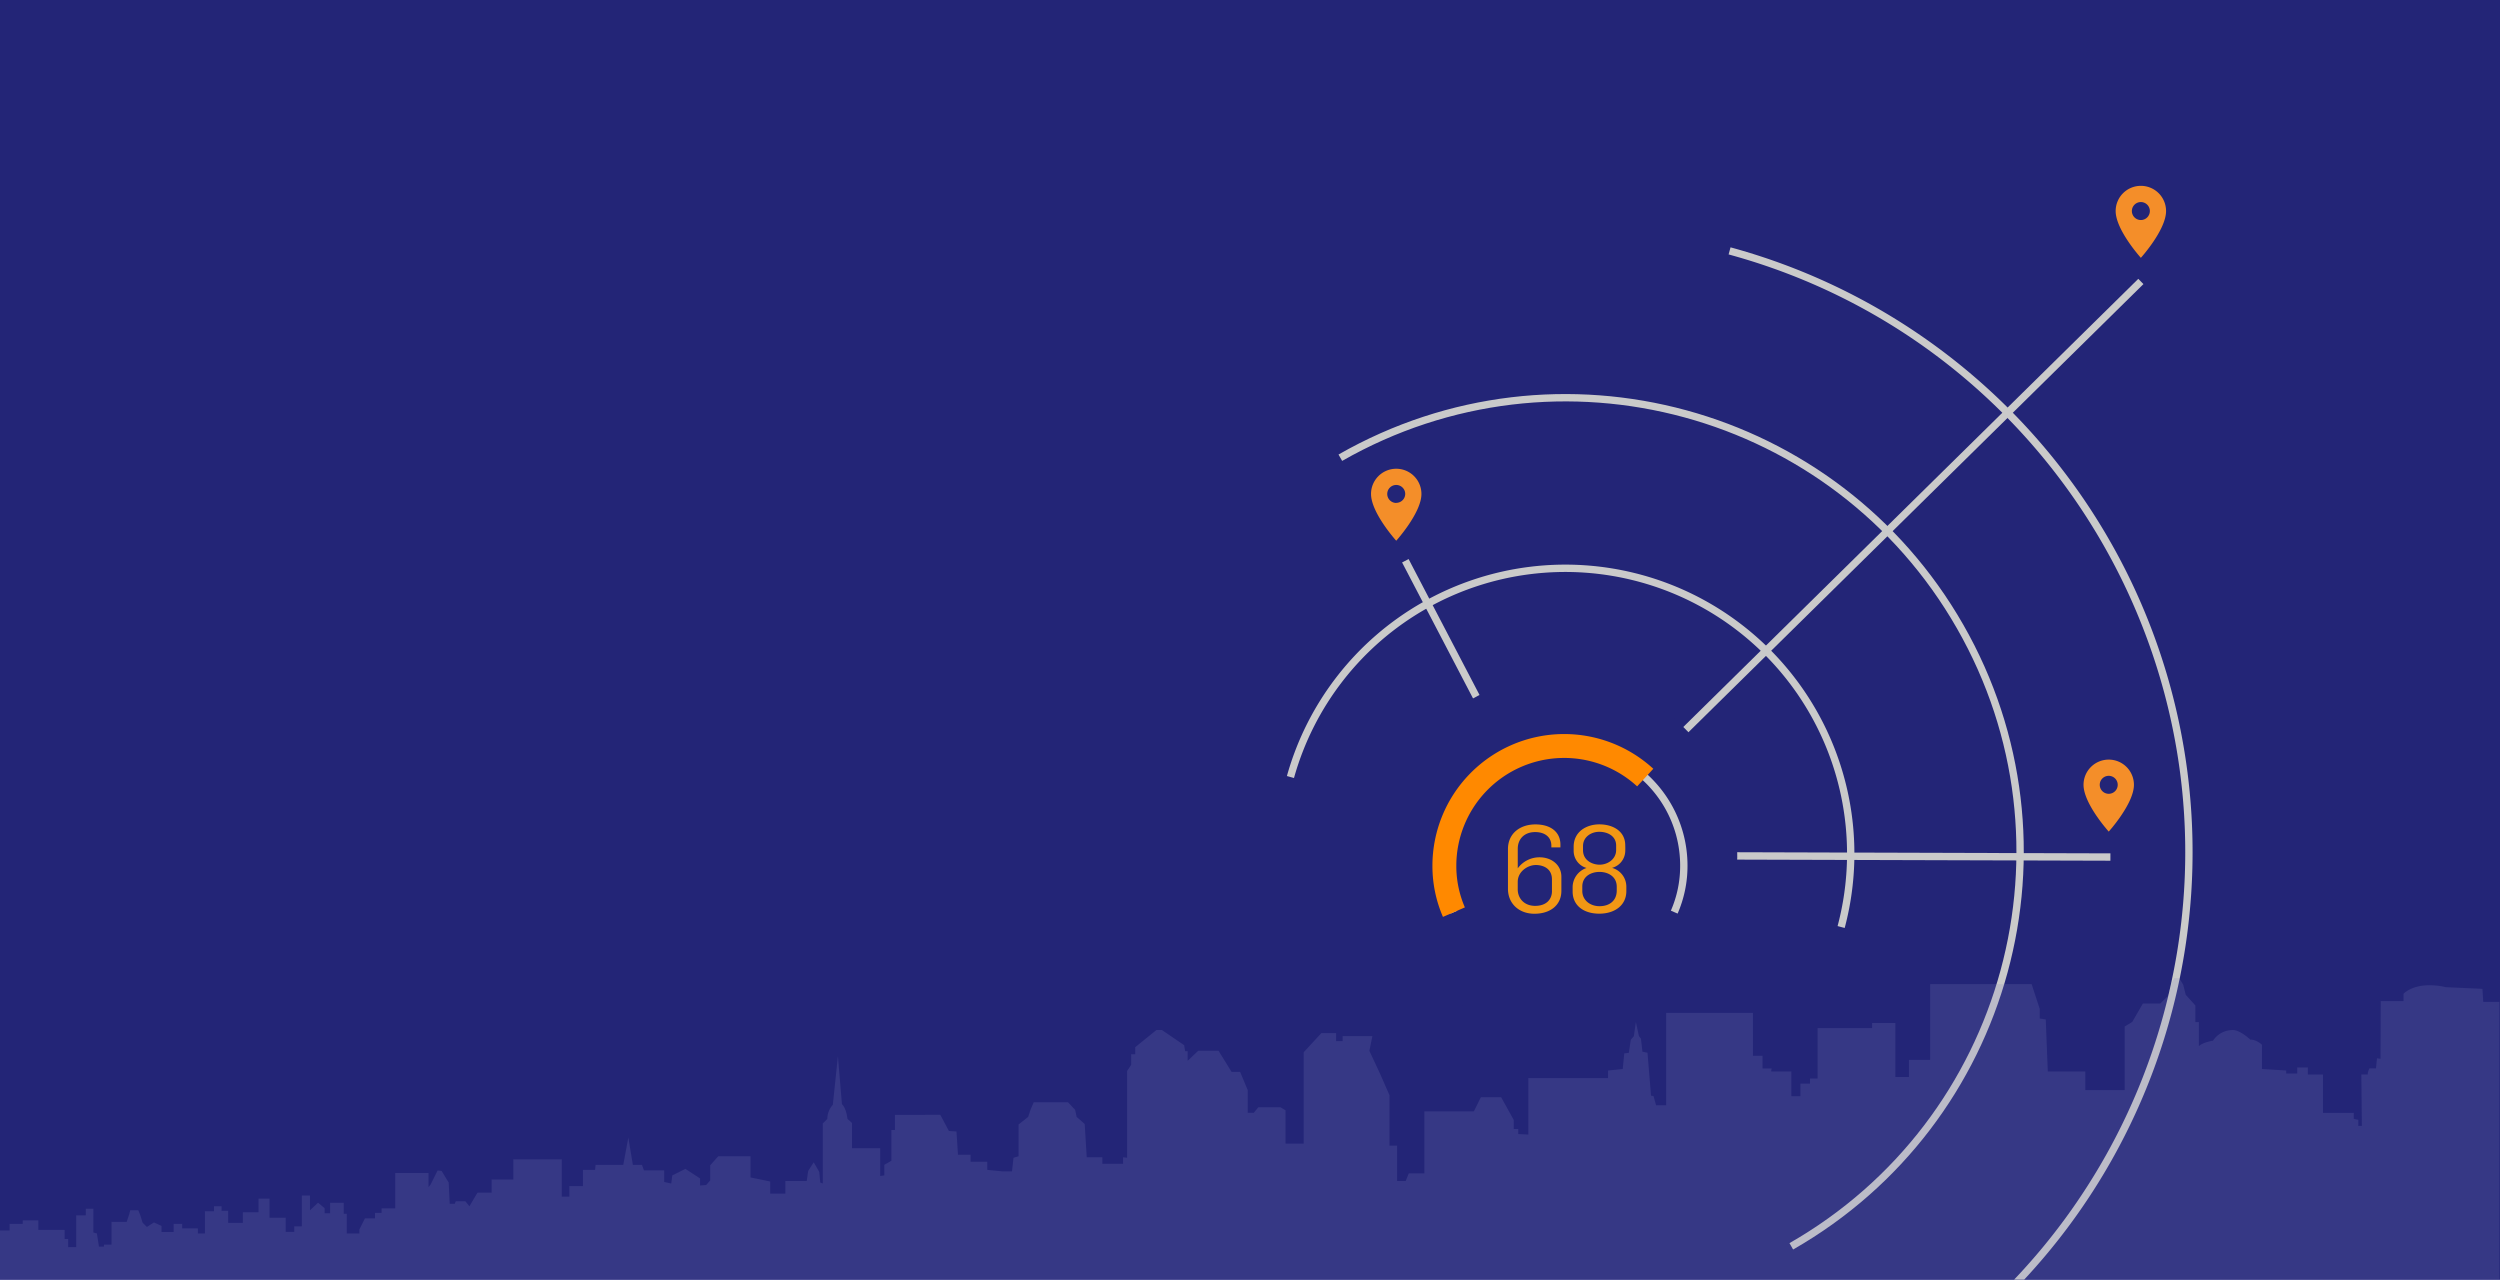 <svg xmlns="http://www.w3.org/2000/svg" xmlns:xlink="http://www.w3.org/1999/xlink" viewBox="0 0 1360 696.1"><defs><style>.cls-1,.cls-4,.cls-8{fill:none;}.cls-2{fill:#2e3192;}.cls-3{fill:#232577;}.cls-4{stroke:#cacaca;stroke-width:4px;}.cls-4,.cls-8{stroke-miterlimit:10;}.cls-5{fill:#f48e29;}.cls-6{fill:#cacaca;}.cls-7{clip-path:url(#clip-path);}.cls-8{stroke:#ff8900;stroke-width:13px;}.cls-9{fill:#f29714;}.cls-10{opacity:0.2;}.cls-11{fill:#8283be;}</style><clipPath id="clip-path"><rect class="cls-1" x="768.91" y="395.18" width="153.54" height="120.44"/></clipPath></defs><title>header_1</title><g id="Layer_2" data-name="Layer 2"><g id="Layer_1-2" data-name="Layer 1"><rect class="cls-2" width="1360" height="696.1"/><rect class="cls-3" width="1360" height="696.1"/><line class="cls-4" x1="847.97" y1="465" x2="1164.63" y2="153.12"/><line class="cls-4" x1="847.62" y1="465.34" x2="1148.06" y2="466.23"/><line class="cls-4" x1="847.97" y1="465" x2="764.51" y2="305.05"/><path id="_Compound_Path_" data-name="&lt;Compound Path&gt;" class="cls-5" d="M759.55,255a13.7,13.7,0,0,0-13.71,13.71c0,10.28,13.71,25.45,13.71,25.45s13.71-15.17,13.71-25.45A13.7,13.7,0,0,0,759.55,255Zm0,18.6a4.89,4.89,0,1,1,4.89-4.89A4.9,4.9,0,0,1,759.55,273.55Z"/><path id="_Compound_Path_2" data-name="&lt;Compound Path&gt;" class="cls-5" d="M1164.63,101.1a13.7,13.7,0,0,0-13.71,13.71c0,10.28,13.71,25.45,13.71,25.45s13.71-15.17,13.71-25.45A13.7,13.7,0,0,0,1164.63,101.1Zm0,18.6a4.89,4.89,0,1,1,4.89-4.89A4.9,4.9,0,0,1,1164.63,119.7Z"/><path id="_Compound_Path_3" data-name="&lt;Compound Path&gt;" class="cls-5" d="M1147.15,413.23a13.7,13.7,0,0,0-13.71,13.71c0,10.28,13.71,25.45,13.71,25.45s13.71-15.17,13.71-25.45A13.7,13.7,0,0,0,1147.15,413.23Zm0,18.6a4.89,4.89,0,1,1,4.89-4.89A4.9,4.9,0,0,1,1147.15,431.83Z"/><circle class="cls-3" cx="847.97" cy="465" r="97.06" transform="translate(176.45 1160.95) rotate(-74.76)"/><path class="cls-4" d="M702,422.7a155.25,155.25,0,0,1,299.58,81.6"/><path class="cls-4" d="M729.14,249c118.46-67.74,269.41-26.62,337.16,91.84S1092.92,610.26,974.46,678"/><path class="cls-6" d="M1100.39,696.93"/><path class="cls-6" d="M1101.17,696.1A341,341,0,0,0,941.41,134.55l-1.05,3.86c179.26,48.83,285.37,234.39,236.54,413.65a337.59,337.59,0,0,1-79.42,142.13l-1.82,1.92Z"/><rect class="cls-1" width="1360" height="696.1"/><g class="cls-7"><path class="cls-4" d="M910.79,496.2A62.78,62.78,0,0,0,916,470.85a65.13,65.13,0,0,0-130.27,0,63,63,0,0,0,5.19,25.39"/><path class="cls-8" d="M895,423a65.17,65.17,0,0,0-109.26,47.82,63,63,0,0,0,5.19,25.39"/><path class="cls-9" d="M820.33,483.52V461.89c0-8.42,6.51-13.41,14.93-13.41s13.61,4.21,13.61,11V461h-4.93v-.92c0-4.73-3.55-7.43-8.81-7.43-6.11,0-9.47,4-9.47,9.07v10.65a14.64,14.64,0,0,1,11.83-6c6.64,0,11.9,4.21,11.9,10.59v7.63c0,8-6.25,12.49-14.66,12.49S820.33,491.54,820.33,483.52Zm23.93,1.25v-6.38c0-5.92-4.73-7.82-8.81-7.82-4.27,0-9.8,3.48-9.8,9.14v4.14c0,4.6,3.29,8.94,9.47,8.94S844.27,489.18,844.27,484.77Z"/><path class="cls-9" d="M855.51,485v-2.56a11.12,11.12,0,0,1,7.56-10.26,9.68,9.68,0,0,1-7-9.27v-2.3c0-8.09,6.84-12.16,14-12.16s14.07,3.55,14.07,11.44c0,0,.07,2.17,0,3.29a9.73,9.73,0,0,1-7.17,8.94,10.63,10.63,0,0,1,7.76,10.19v2.43c0,7.76-6.31,12.3-14.73,12.3S855.51,492.66,855.51,485Zm24-.59v-2c0-5.79-5-8.09-9.34-8.09-4.67,0-9.4,2.43-9.4,8v2.37c0,5,4.27,8.28,9.34,8.28C875.5,493,879.51,490,879.51,484.44Zm-.33-22V460c0-5.26-4.67-7.5-9.21-7.5-4.34,0-8.81,2.76-8.81,7.76v2.24c0,5.52,5,7.89,9.07,7.89C874.58,470.37,879.18,467.41,879.18,462.42Z"/></g><g id="_Group_" data-name="&lt;Group&gt;" class="cls-10"><path id="_Path_" data-name="&lt;Path&gt;" class="cls-11" d="M1350.88,545l-.44-7.08-19.92-.89s-14.61-4-23,3.54v4h-12.4L1295,576l-1.92-.28-.55,5.49h-3.57s-1.1,2.2-.82,3.29h-3.57l.28,28h-1.93v-3.3l-2.47-.55V605.4h-16.75V584.53h-8.24v-3.84h-5.77V584h-6v-1.65l-13.18-.82V568.33s-3.29-3-6.32-2.75c0,0-6-5.77-10.16-5.22a12.75,12.75,0,0,0-10.16,5.77s-5.49.82-7.69,3V556h-1.92v-9.06l-5.22-5.77-1.37-5.49-2.2-3.57h-2.74l-1.65,3.29-1.37,6-4.53,4.53h-9.47l-5.76,10-4.12,2.47V593h-21.42V582.88H1114l-1.1-28.28-3.29-.55v-5.22l-4.39-13.46H1050v41.19h-11.53v9.34h-7.41V556.52h-12.64v2.74H988.77v27.46h-4.12v2.75h-5.22v6.87h-4.94V582.88h-11l.27-1.65h-4.94v-6.87h-5.22V551H906.39v50.25H900.9l-1.37-4.94-1.37-.28-1.92-23.34-2.75-.55-.82-7.14-1.1-1.37L889.92,556l-1.1,7.69-1.65,1.92-1.1,7.14-2.47.28-.83,8.51-8,.82v4.12H831.43V617.2l-5.49-.28v-2.75h-2.47v-4.94l-6.86-12.36h-11l-3.84,7.69H774.87v33.77h-8.52l-1.64,4.12H760V623.24h-4.12V595.78L750.71,584l-5.77-12.36,1.65-8h-16.2v2.75h-3.57V562h-8l-9.61,10.43v49.7h-9.88V604l-2.75-1.65H684.53l-2.47,3h-3.3V593l-4.12-9.88H670l-7.14-11.53h-11l-5.77,5.49v-5.22h-1.37l-.55-3.29-12.08-8.24h-3l-11.53,9.34v3.85h-2.2v5.77l-2.2,3.3v47.23l-2.2-.27v3.57H599.69v-3.57h-8.51l-1.1-18.12-4.39-3.84-.82-3.85L581,599.63H562.34l-1.65,3.84-1.37,4.12-5.22,4.12V629l-2.75.82-.82,7.42h-4.94l-8.51-.82V632H528v-3.84h-6.86l-.82-12.63-4.12-.28-4.67-8.78H486.83v8.24h-1.92v16.75l-3.84,2.2v5.77l-2.25.28v-15.1H463.49V610.88l-2.47-2.2s-.55-5.76-3-8l-2.2-26.08L453.06,601a11.68,11.68,0,0,0-3,7.69l-2.47,2.47v32.67l-1.37-.55-.55-5.77-3-5.22-3,4.67-.82,5.49H427.25v6.87H419v-6.59l-10.71-2.2V629H390.73l-4.39,4.94v8.24l-2.2,2.47-3.29.27v-3.84l-8-5.22-7.14,3.57-.55,4.39-3.84-.82v-6.32h-11l-1.1-3h-4.94l-2.47-14.83-2.75,14.83H324l-.27,2.75h-6.59v8.78h-7.41V651h-4.12V630.66H279.25v11H267.44v7.14h-7.69l-4.39,7.42-2.2-2.75h-5.22l-.55,1.38h-2.75l-.55-11.53L240.26,637l-2.2-.27-3.84,7.69-1.1,1.37v-7.69H215v19.22h-7.41v2.47H204v3h-5.49l-3,6V671h-6.87V660.31H187v-6h-7.41V660h-3v-2.74l-3.57-3-4.39,4.12v-8H164.2v16.75h-4.12v3h-4.67v-7.69h-8.79V652.07h-6v7.42h-8.51v5.76h-8v-6.59h-3.57v-2.47h-4.12v2.74h-4.94V671h-3.84v-2.75H99.12V665.8H94.46v4.39H87.87v-3.3L83.75,665l-3.84,2.47-2.33-2.33-1.24-4-1.1-2.74H70.84l-.55,2.19-1.37,4.12H60.68v12.35H56.56v1.1H53.82L52.72,671l-1.92-.55V657.56H46.68v3.57H41.46v17.3H37.07V674H35.15V669.1H20.87v-5.22H12.36v1.92H5.22v3.57H0V696.1H1359.69V545Z"/></g></g></g></svg>